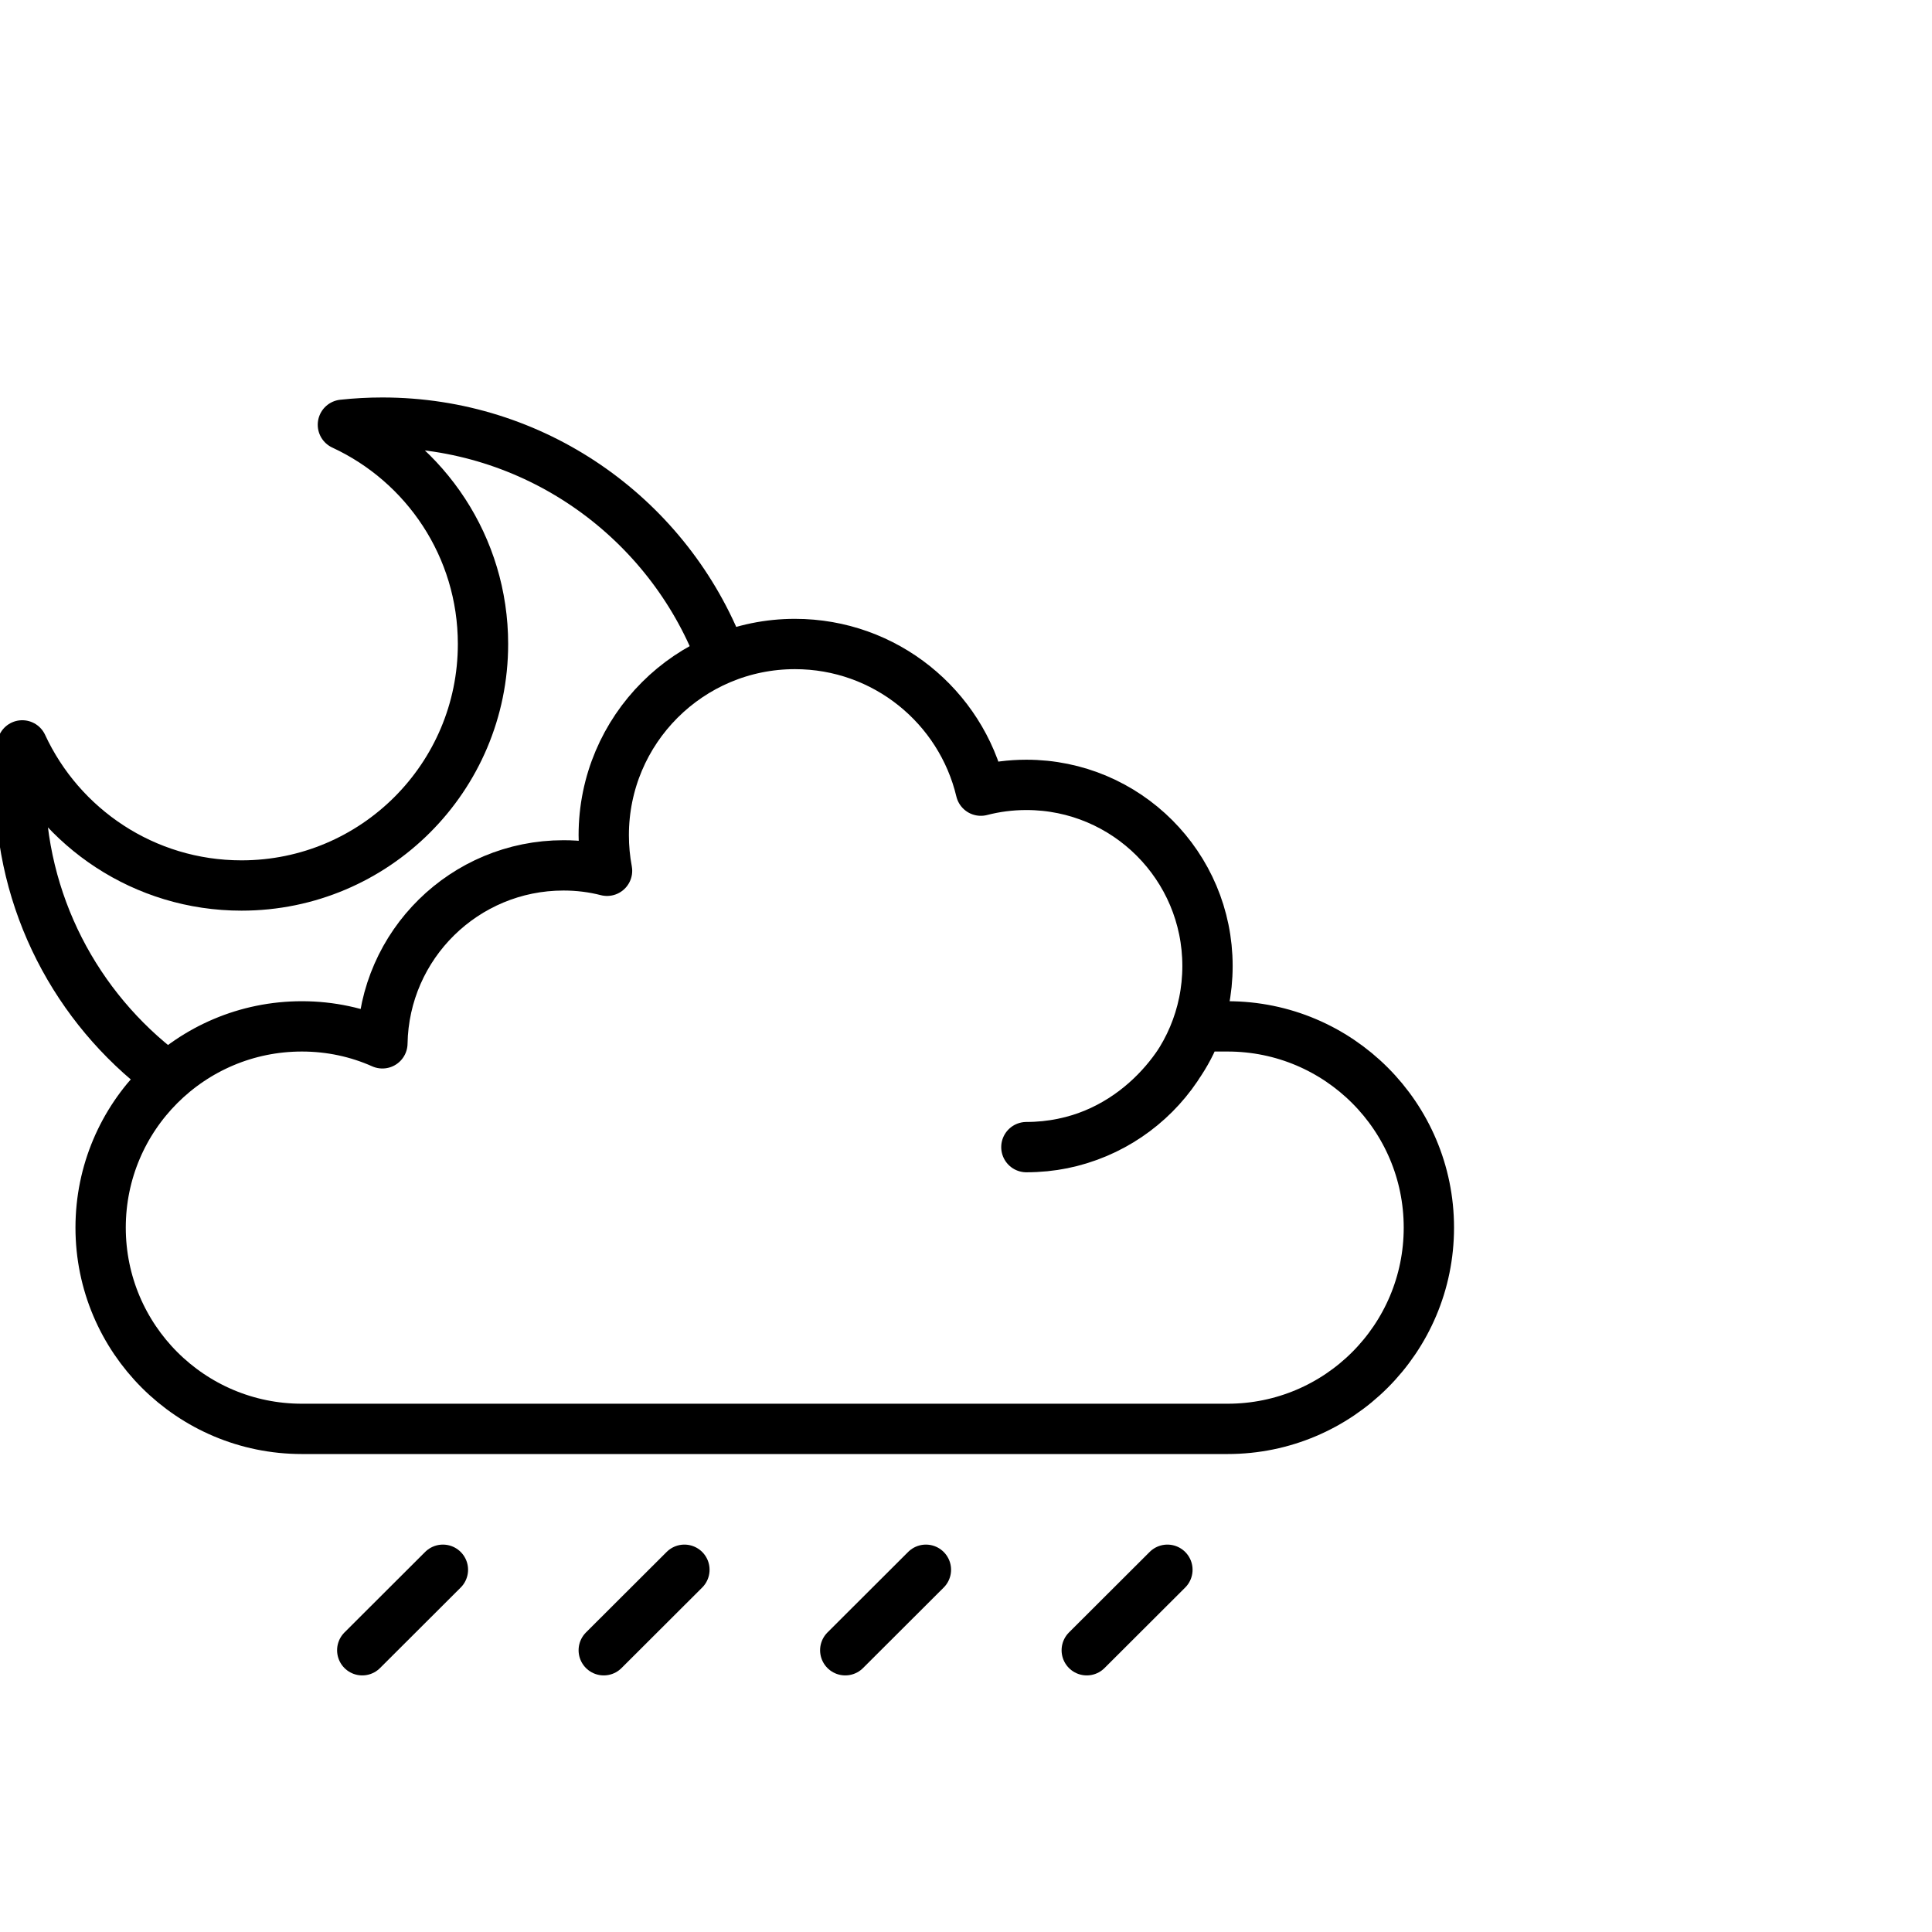<?xml version="1.0" encoding="UTF-8"?>
<svg width="96px" height="96px" viewBox="0 0 96 96" version="1.1" xmlns="http://www.w3.org/2000/svg" xmlns:xlink="http://www.w3.org/1999/xlink">
    <!-- Generator: Sketch 49.3 (51167) - http://www.bohemiancoding.com/sketch -->
    <title>11 Showers Night Left</title>
    <desc>Created with Sketch.</desc>
    <defs></defs>
    <g id="11-Showers-Night-Left" stroke="none" stroke-width="1" fill="none" fill-rule="evenodd">
        <g id="Group" transform="translate(1, 21)">
            <g id="Cloud" transform="translate(4, 11)" stroke="#000000" stroke-linecap="round" stroke-linejoin="round" stroke-width="2.5">
                <path d="M46,25 C50.971,25 55,20.971 55,16 C55,11.029 50.971,7 46,7 C45.218,7 44.46,7.1 43.737,7.287 C42.742,3.106 38.984,0 34.5,0 C29.253,0 25,4.253 25,9.5 C25,10.104 25.056,10.696 25.164,11.269 C24.474,11.091 23.747,11 23,11 C18.082,11 14.085,14.945 14.001,19.843 C12.778,19.298 11.424,19 10,19 C4.477,19 0,23.477 0,29 C0,34.523 4.477,39 10,39 L56,39 C61.523,39 66,34.523 66,29 C66,23.477 61.523,19 56,19 C55.881,19 55,19 54.5,19 C53.9,21 51.041,25 46,25 Z"></path>
            </g>
            <g id="Light-Rain" transform="translate(17, 57)" stroke="#000000" stroke-linecap="round" stroke-width="2.5">
                <path d="M0,4 L4.008,0" id="Showers"></path>
                <path d="M12,4 L16.008,0" id="Showers-Copy"></path>
                <path d="M24,4 L28.008,0" id="Showers-Copy-2"></path>
                <path d="M36,4 L40.008,0" id="Showers-Copy-3"></path>
            </g>
            <g id="Moon">
                <g id="Hidden-Moon"></g>
                <g id="Oval-3" stroke="#000000" stroke-linecap="round" stroke-linejoin="round" stroke-width="2.5">
                    <path d="M34.661,11.174 C31.972,4.618 25.525,0 18,0 C17.337,0 16.683,0.036 16.038,0.106 C20.149,2.01 23,6.172 23,11 C23,17.627 17.627,23 11,23 C6.172,23 2.01,20.149 0.106,16.038 C0.036,16.683 0,17.337 0,18 C0,23.867 2.807,29.078 7.151,32.364"></path>
                </g>
            </g>
        </g>
    </g>
</svg>